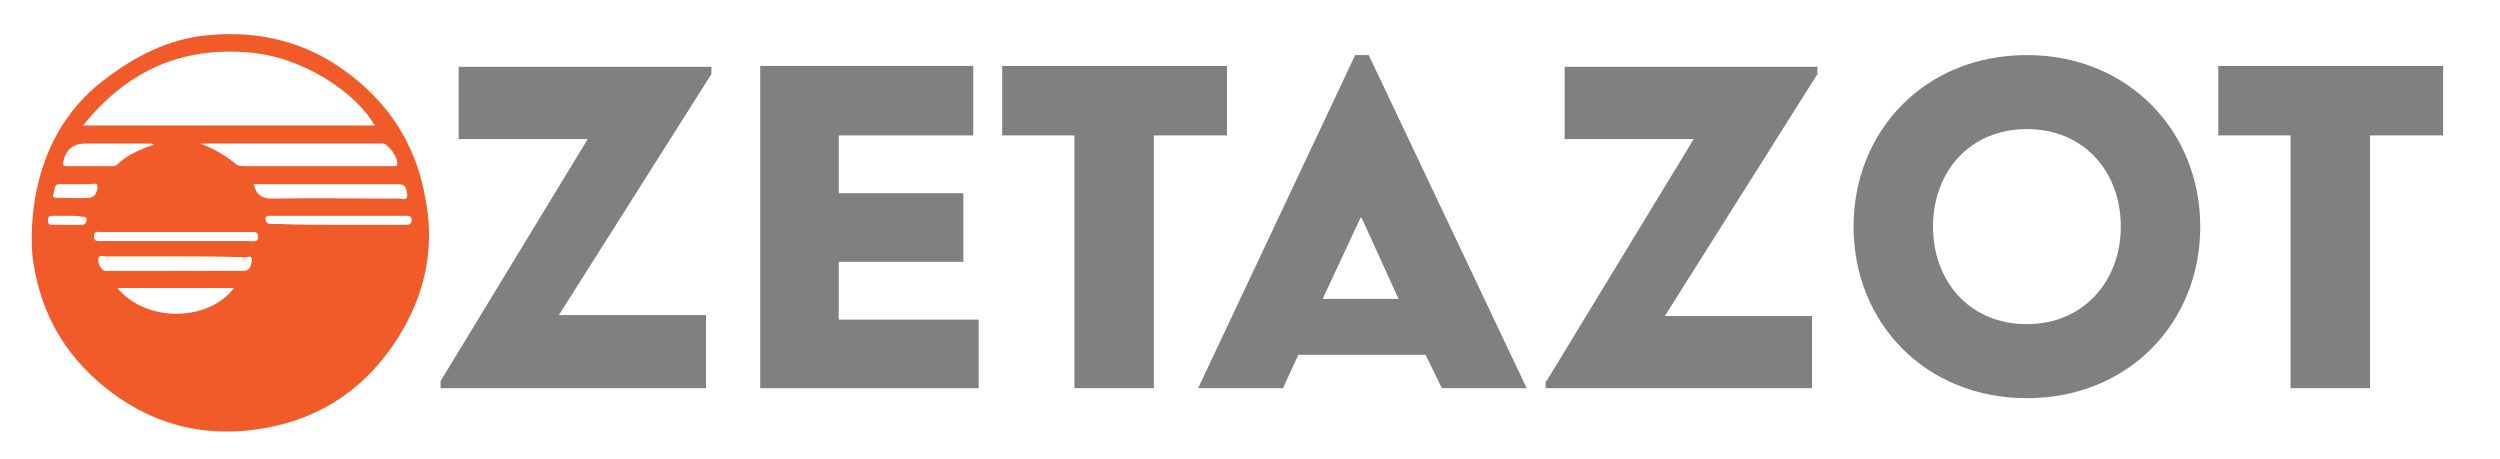 <?xml version="1.0" encoding="utf-8"?>
<!-- Generator: Adobe Illustrator 22.1.0, SVG Export Plug-In . SVG Version: 6.00 Build 0)  -->
<svg version="1.1" id="Layer_1" xmlns="http://www.w3.org/2000/svg" xmlns:xlink="http://www.w3.org/1999/xlink" x="0px" y="0px"
	 width="276.9px" height="50.8px" viewBox="0 0 276.9 50.8" style="enable-background:new 0 0 276.9 50.8;" xml:space="preserve">
<style type="text/css">
	.st0{fill:#808080;}
	.st1{fill:#F15A29;}
</style>
<g>
	<path class="st0" d="M48.8,42.2l16.3-26.8H50.8v-8h28v0.8L61.9,34.9h16.3V43H48.8V42.2z"/>
	<path class="st0" d="M84.2,7.3h23.6V15H92.9v6.4h13.8v7.6H92.9v6.4h15.5V43H84.2V7.3z"/>
	<path class="st0" d="M119,15h-8V7.3h24.9V15h-8.1v28H119V15z"/>
	<path class="st0" d="M150.1,6.1h1.5L169.1,43h-9.4l-1.8-3.7h-14.1l-1.7,3.7h-9.4L150.1,6.1z M154.9,33.1l-4.1-9h-0.1l-4.2,9H154.9z
		"/>
	<path class="st0" d="M171.3,42.2l16.3-26.8h-14.3v-8h28v0.8l-16.9,26.8h16.3V43h-29.5V42.2z"/>
	<path class="st0" d="M224.5,6.1c11.2,0,19.2,8.4,19.2,19c0,10.7-8,19-19.2,19c-11.3,0-19.2-8.4-19.2-19
		C205.3,14.5,213.2,6.1,224.5,6.1z M224.5,35.9c6.3,0,10.4-4.8,10.4-10.8s-4-10.8-10.4-10.8c-6.4,0-10.4,4.8-10.4,10.8
		S218.1,35.9,224.5,35.9z"/>
	<path class="st0" d="M253.7,15h-8V7.3h24.9V15h-8.1v28h-8.8V15z"/>
</g>
<path class="st1" d="M11.6,8.8C15,6.2,18.7,4.3,23,3.9c6.3-0.6,11.9,1,16.8,5.2c4,3.4,6.4,7.7,7.3,12.8c1,5,0.2,9.8-2.3,14.3
	c-3.2,5.7-8,9.6-14.4,11c-7.3,1.6-13.9,0-19.6-5c-4.2-3.7-6.5-8.3-7.2-13.8C3.6,28.1,2.1,15.9,11.6,8.8z M9.2,13.9
	c10.9,0,21.6,0,32.3,0c-2.1-3.7-8.1-7.7-14.1-8.1C20,5.2,14,7.9,9.2,13.9z M22.2,15.9c1.3,0.5,2.6,1.2,3.7,2.1
	c0.4,0.4,0.8,0.4,1.3,0.4c5.3,0,10.5,0,15.8,0c0.2,0,0.5,0,0.7,0c0.2,0,0.3-0.1,0.3-0.3c0.1-0.6-1-2.2-1.6-2.2
	C35.6,15.9,28.9,15.9,22.2,15.9z M13,31.9c3.2,3.9,10.2,3.7,12.9,0C21.6,31.9,17.4,31.9,13,31.9z M19.5,28.4c-2.6,0-5.1,0-7.7,0
	c-0.3,0-0.8-0.2-0.9,0.2c-0.1,0.4,0.1,0.9,0.4,1.2c0.2,0.3,0.6,0.2,0.9,0.2c4.8,0,9.5,0,14.3,0c0.2,0,0.4,0,0.6,0
	c0.7-0.1,0.7-0.7,0.8-1.2c0-0.6-0.5-0.3-0.8-0.3C24.7,28.4,22.1,28.4,19.5,28.4z M28.1,20.4c0.3,1.2,0.9,1.6,2.1,1.6
	c4.7-0.1,9.3,0,14,0c0.3,0,1,0.3,0.9-0.5C45,21,45,20.4,44.2,20.4C38.8,20.4,33.5,20.4,28.1,20.4z M17.1,16c-0.3,0-0.3-0.1-0.3-0.1
	c-2.5,0-4.9,0-7.4,0c-1.3,0-2.1,0.7-2.4,2c-0.1,0.3,0,0.5,0.4,0.5c1.7,0,3.4,0,5.2,0c0.1,0,0.3-0.1,0.3-0.1
	C14,17.2,15.4,16.6,17.1,16z M19.6,25.7c-2.8,0-5.5,0-8.3,0c-0.3,0-0.9-0.2-0.9,0.5c0,0.6,0.5,0.5,0.9,0.5c5.5,0,10.9,0,16.4,0
	c0.3,0,0.9,0.2,0.9-0.5c0-0.6-0.5-0.5-0.9-0.5C25,25.7,22.3,25.7,19.6,25.7z M37.5,24.9c2.5,0,4.9,0,7.4,0c0.3,0,0.7,0,0.7-0.5
	c0-0.5-0.3-0.5-0.7-0.5c-0.2,0-0.4,0-0.6,0c-4.1,0-8.2,0-12.4,0c-0.7,0-1.4,0-2,0c-0.2,0-0.5,0-0.5,0.3c0,0.3,0.1,0.5,0.4,0.6
	c0.3,0,0.5,0,0.8,0C32.9,24.9,35.2,24.9,37.5,24.9z M8.5,20.4C8.5,20.4,8.5,20.4,8.5,20.4c-0.6,0-1.3,0-1.9,0
	c-0.7,0-0.5,0.7-0.7,1.1c-0.1,0.3,0,0.4,0.3,0.4c1.3,0,2.5,0.1,3.8,0c0.6-0.1,0.8-0.8,0.8-1.3c0-0.4-0.6-0.2-0.9-0.2
	C9.4,20.4,8.9,20.4,8.5,20.4z M7.5,23.9C7.5,23.9,7.5,23.9,7.5,23.9c-0.6,0-1.1,0-1.7,0c-0.3,0-0.5,0.1-0.5,0.5
	c0,0.3,0.1,0.5,0.4,0.5c1.1,0,2.3,0,3.4,0c0.4,0,0.5-0.4,0.5-0.6c0-0.3-0.3-0.3-0.5-0.3C8.6,23.9,8,23.9,7.5,23.9z"/>
</svg>
